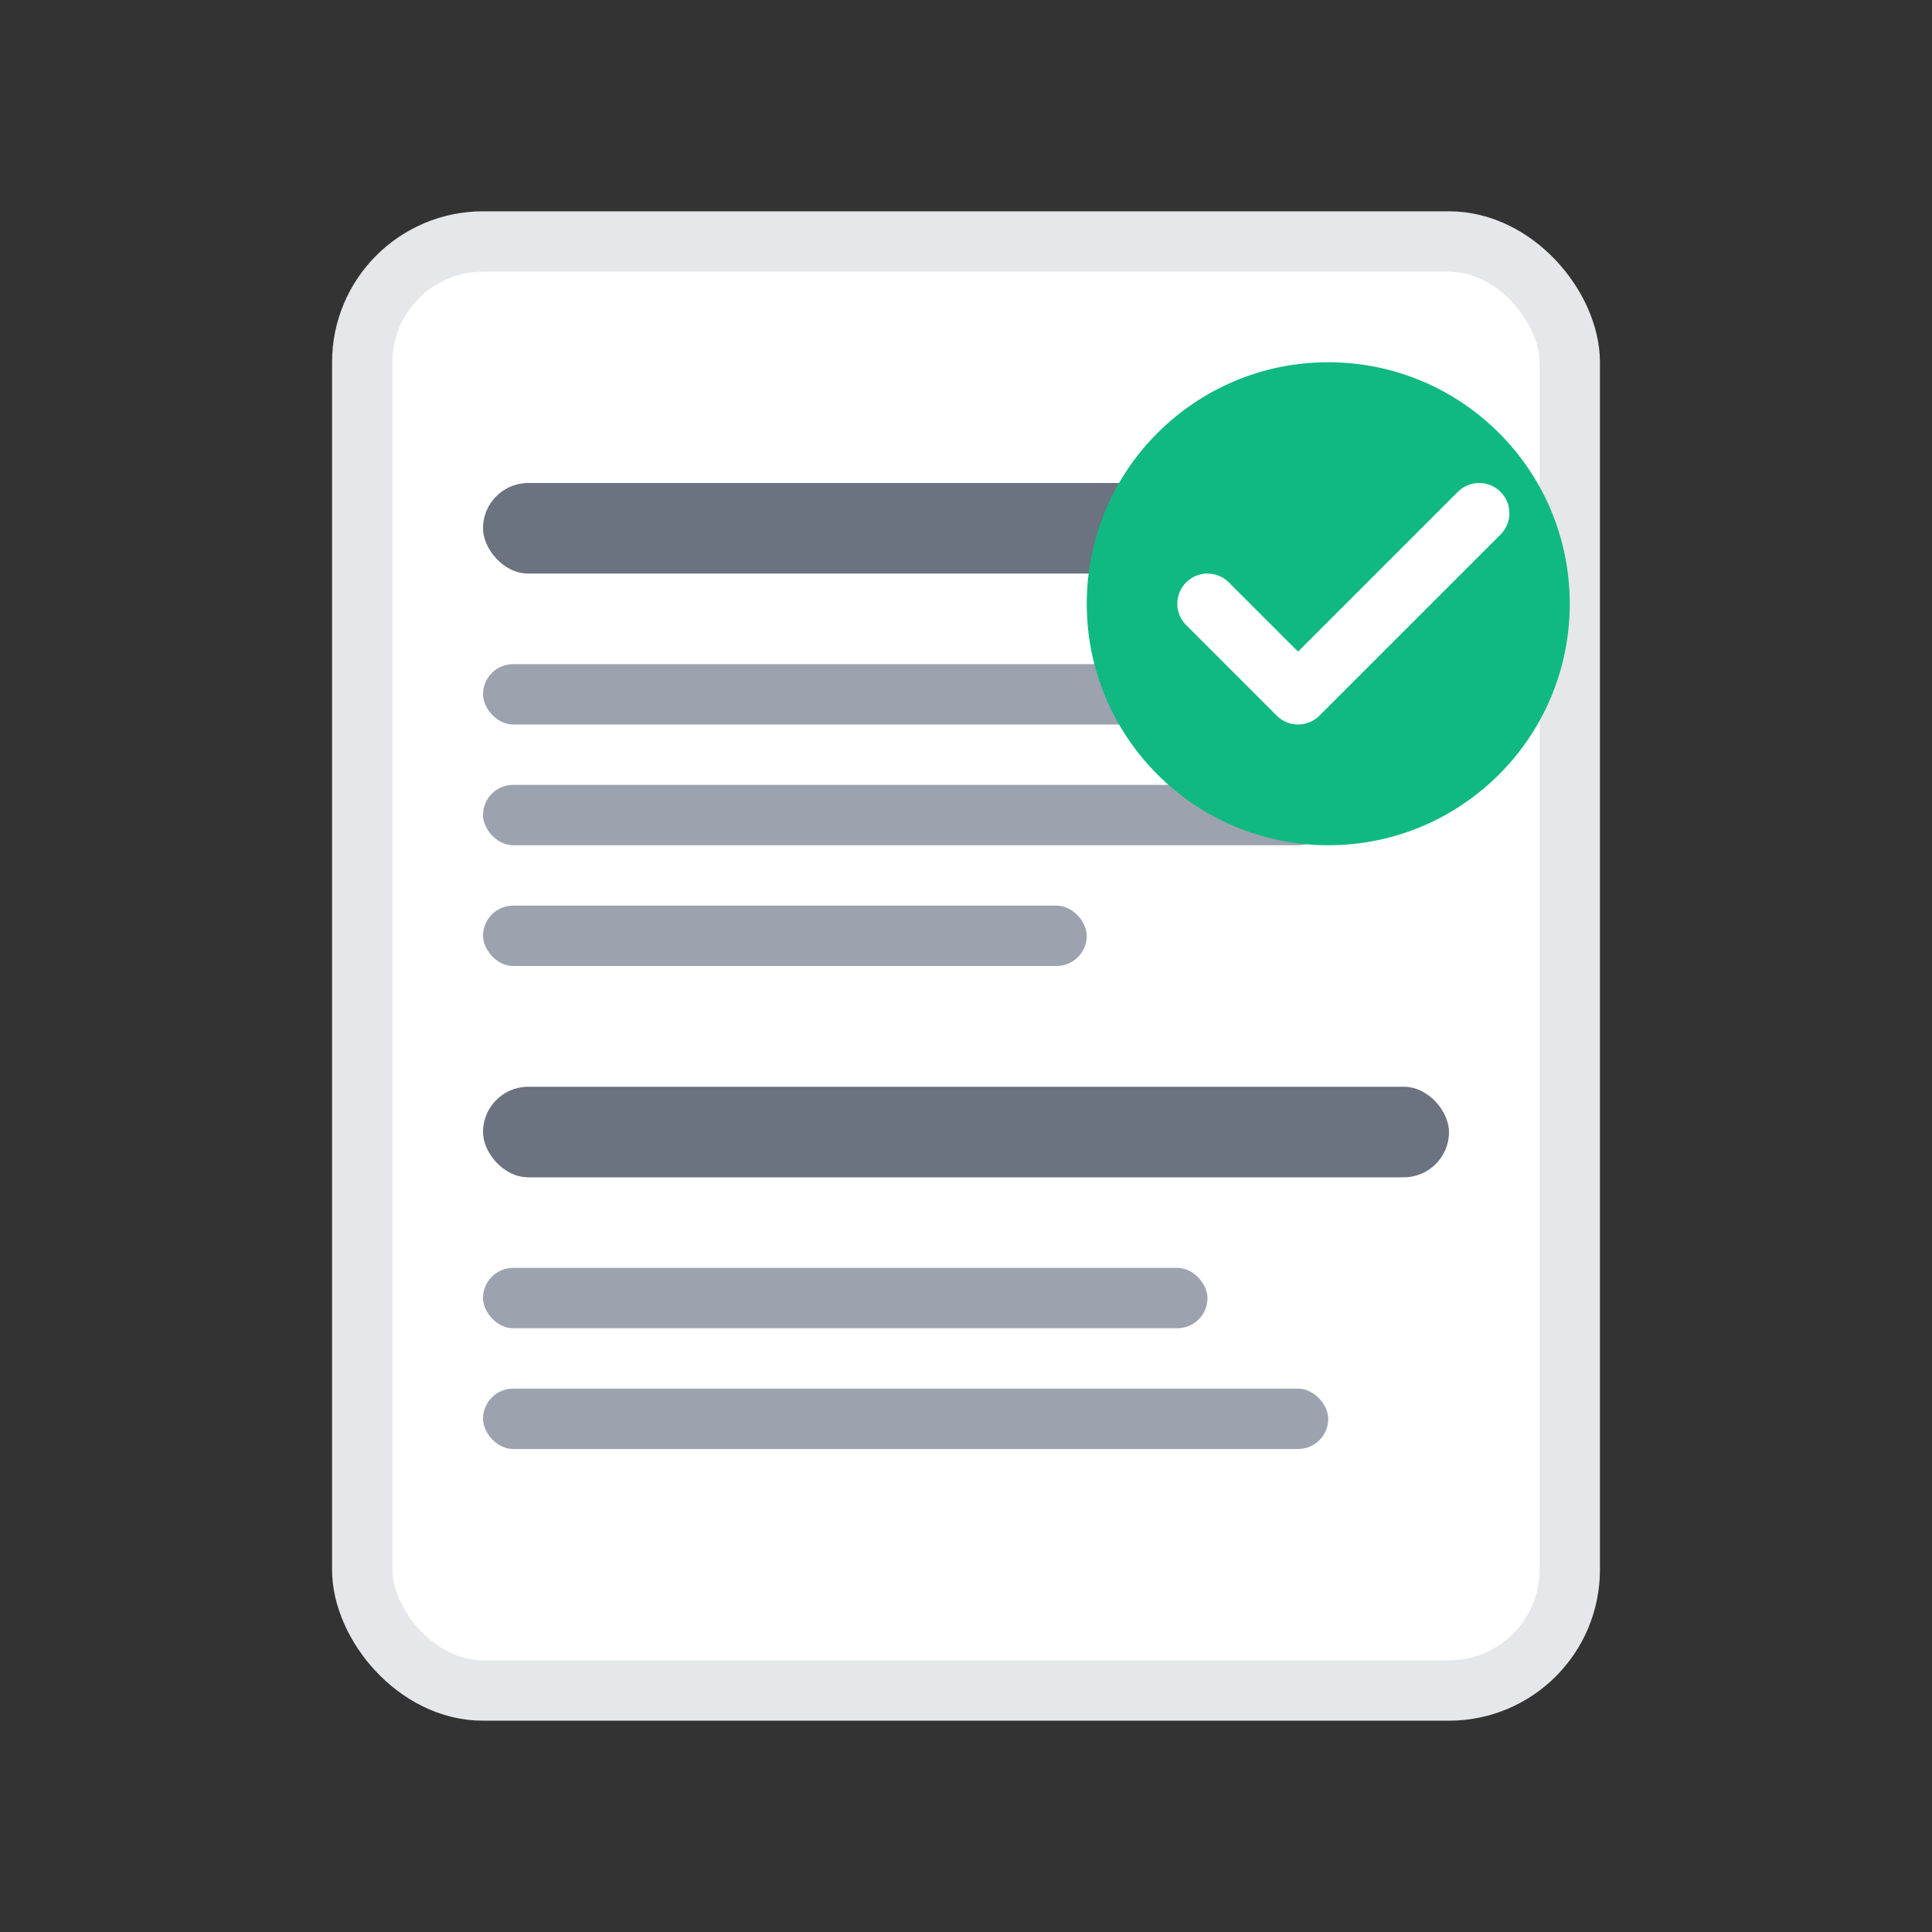 <svg fill="none" xmlns="http://www.w3.org/2000/svg" viewBox="0 0 64 64">
  <rect x="0" y="0" width="64" height="64" fill="#333333" stroke="none"/>
  <rect x="12" y="8" width="40" height="48" rx="4" fill="#FFFFFF" stroke="#E5E7EB" stroke-width="2"/>
  <rect x="16" y="16" width="32" height="3" rx="1.5" fill="#6B7280"/>
  <rect x="16" y="22" width="24" height="2" rx="1" fill="#9CA3AF"/>
  <rect x="16" y="26" width="28" height="2" rx="1" fill="#9CA3AF"/>
  <rect x="16" y="30" width="20" height="2" rx="1" fill="#9CA3AF"/>
  <rect x="16" y="36" width="32" height="3" rx="1.5" fill="#6B7280"/>
  <rect x="16" y="42" width="24" height="2" rx="1" fill="#9CA3AF"/>
  <rect x="16" y="46" width="28" height="2" rx="1" fill="#9CA3AF"/>
  <circle cx="44" cy="20" r="8" fill="#10B981"/>
  <path d="M40 20l3 3 6-6" stroke="#FFFFFF" stroke-width="2" stroke-linecap="round" stroke-linejoin="round"/>
</svg>

